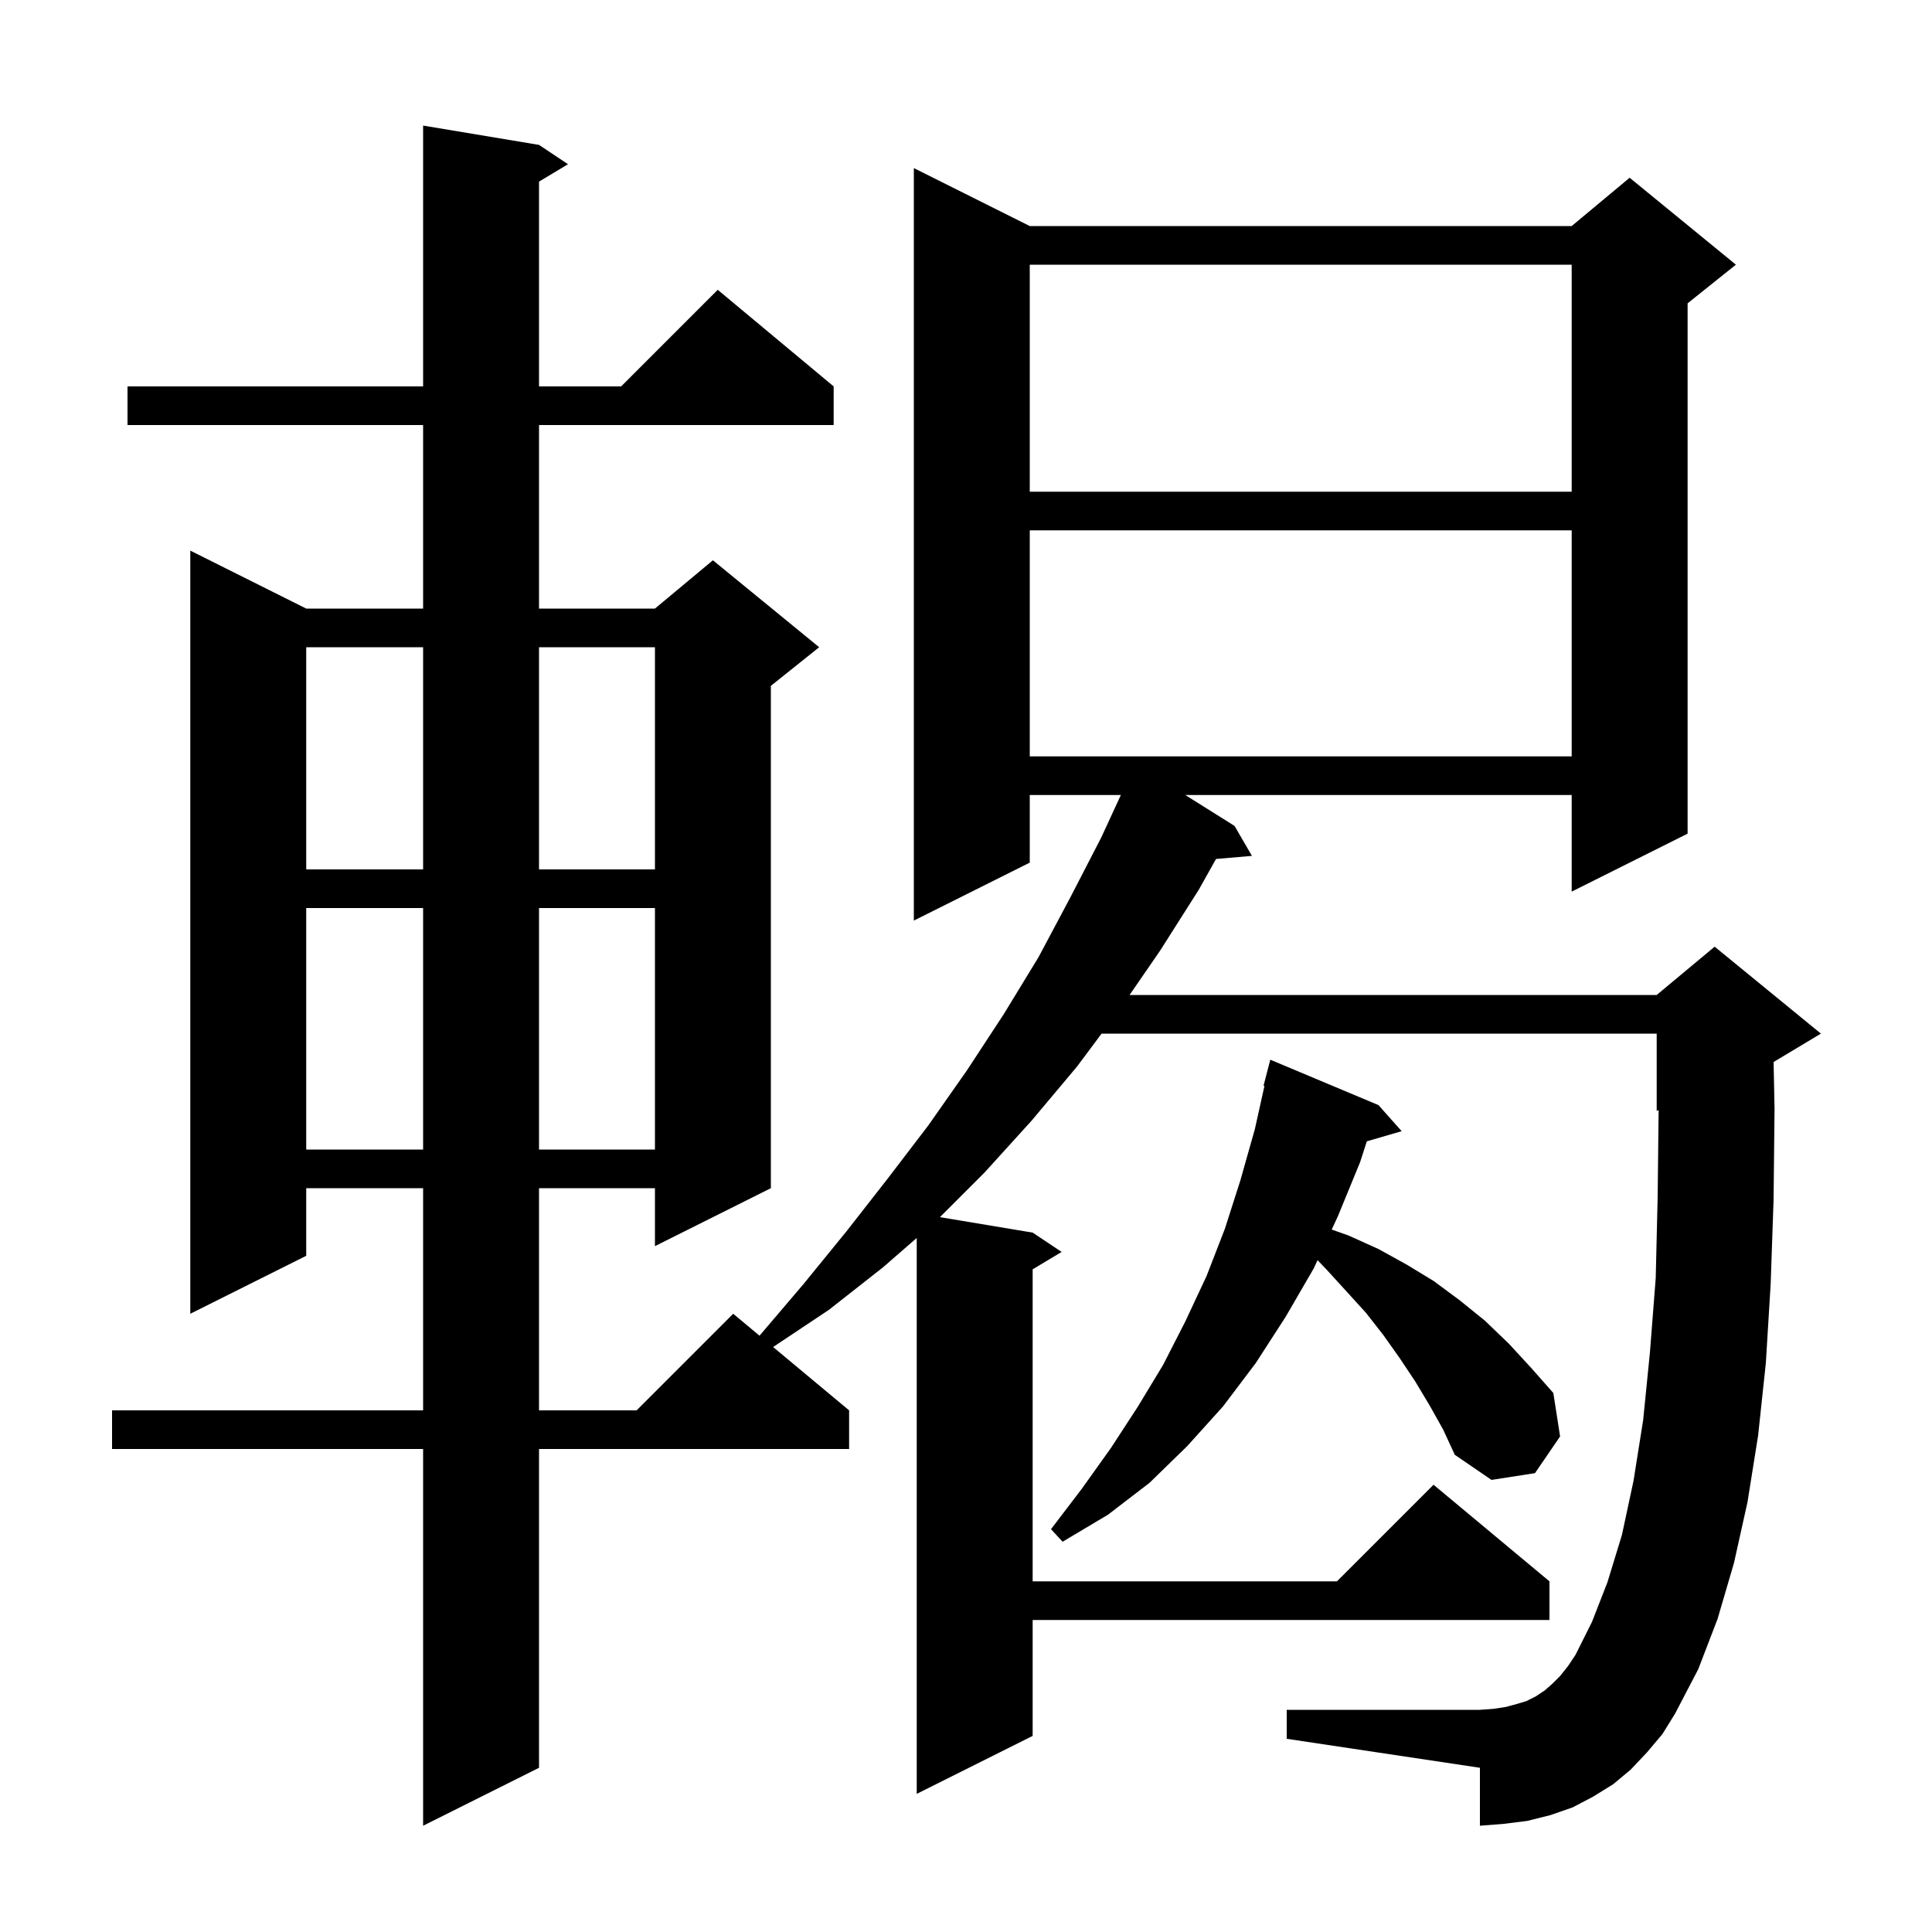 <svg xmlns="http://www.w3.org/2000/svg" xmlns:xlink="http://www.w3.org/1999/xlink" version="1.1" baseProfile="full" viewBox="0 0 200 200" width="200" height="200">
<g fill="black">
<path d="M 170.5 181.4 L 168.8 183.2 L 167.0 184.7 L 164.9 186.0 L 162.8 187.1 L 160.5 187.9 L 158.1 188.5 L 155.7 188.8 L 153.2 189.0 L 153.2 183.0 L 133.2 180.0 L 133.2 177.0 L 153.2 177.0 L 154.6 176.9 L 155.9 176.7 L 157.0 176.4 L 158.0 176.1 L 159.0 175.6 L 159.9 175.0 L 160.7 174.3 L 161.5 173.5 L 162.3 172.5 L 163.1 171.3 L 164.8 167.9 L 166.4 163.8 L 167.9 158.9 L 169.1 153.3 L 170.1 147.0 L 170.8 140.0 L 171.4 132.3 L 171.6 123.9 L 171.7 114.917 L 171.5 115.0 L 171.5 107.0 L 114.036 107.0 L 111.5 110.4 L 106.8 116.0 L 101.9 121.4 L 97.3 126.0 L 106.9 127.6 L 109.9 129.6 L 106.9 131.4 L 106.9 163.7 L 138.4 163.7 L 148.4 153.7 L 160.4 163.7 L 160.4 167.7 L 106.9 167.7 L 106.9 179.7 L 94.9 185.7 L 94.9 128.154 L 91.4 131.2 L 85.8 135.6 L 80.033 139.444 L 87.9 146.0 L 87.9 150.0 L 55.8 150.0 L 55.8 183.0 L 43.8 189.0 L 43.8 150.0 L 11.6 150.0 L 11.6 146.0 L 43.8 146.0 L 43.8 123.0 L 31.7 123.0 L 31.7 130.0 L 19.7 136.0 L 19.7 57.0 L 31.7 63.0 L 43.8 63.0 L 43.8 44.0 L 13.2 44.0 L 13.2 40.0 L 43.8 40.0 L 43.8 13.0 L 55.8 15.0 L 58.8 17.0 L 55.8 18.8 L 55.8 40.0 L 64.3 40.0 L 74.3 30.0 L 86.3 40.0 L 86.3 44.0 L 55.8 44.0 L 55.8 63.0 L 67.8 63.0 L 73.8 58.0 L 84.8 67.0 L 79.8 71.0 L 79.8 123.0 L 67.8 129.0 L 67.8 123.0 L 55.8 123.0 L 55.8 146.0 L 65.9 146.0 L 75.9 136.0 L 78.625 138.271 L 83.2 132.9 L 87.6 127.5 L 91.9 122.0 L 96.1 116.5 L 100.1 110.8 L 103.9 105.0 L 107.5 99.1 L 110.8 92.9 L 114.0 86.7 L 116.031 82.3 L 106.6 82.3 L 106.6 89.3 L 94.6 95.3 L 94.6 17.4 L 106.6 23.4 L 162.7 23.4 L 168.7 18.4 L 179.7 27.4 L 174.7 31.4 L 174.7 86.3 L 162.7 92.3 L 162.7 82.3 L 122.7 82.3 L 127.8 85.5 L 129.6 88.6 L 125.882 88.92 L 124.1 92.1 L 120.1 98.4 L 116.933 103.0 L 171.5 103.0 L 177.5 98.0 L 188.5 107.0 L 183.603 109.938 L 183.7 114.8 L 183.6 124.2 L 183.3 132.9 L 182.8 141.1 L 182.0 148.6 L 180.9 155.5 L 179.5 161.8 L 177.8 167.6 L 175.8 172.8 L 173.4 177.4 L 172.1 179.5 Z M 148.0 145.5 L 146.5 143.0 L 144.9 140.6 L 143.2 138.2 L 141.4 135.9 L 139.4 133.7 L 137.3 131.4 L 136.393 130.452 L 136.0 131.3 L 133.1 136.3 L 130.0 141.1 L 126.6 145.6 L 122.9 149.7 L 119.0 153.5 L 114.7 156.8 L 110.0 159.6 L 108.8 158.3 L 112.0 154.1 L 115.0 149.9 L 117.8 145.6 L 120.4 141.3 L 122.7 136.8 L 124.9 132.1 L 126.8 127.2 L 128.4 122.2 L 129.9 116.9 L 130.896 112.416 L 130.8 112.4 L 131.5 109.7 L 142.7 114.4 L 145.1 117.1 L 141.493 118.149 L 140.8 120.3 L 138.5 125.9 L 137.86 127.283 L 139.6 127.9 L 142.7 129.3 L 145.6 130.9 L 148.4 132.6 L 151.1 134.6 L 153.7 136.7 L 156.2 139.1 L 158.5 141.6 L 160.8 144.2 L 161.5 148.7 L 158.9 152.5 L 154.4 153.2 L 150.6 150.6 L 149.4 148.0 Z M 31.7 94.0 L 31.7 119.0 L 43.8 119.0 L 43.8 94.0 Z M 55.8 94.0 L 55.8 119.0 L 67.8 119.0 L 67.8 94.0 Z M 31.7 67.0 L 31.7 90.0 L 43.8 90.0 L 43.8 67.0 Z M 55.8 67.0 L 55.8 90.0 L 67.8 90.0 L 67.8 67.0 Z M 106.6 54.9 L 106.6 78.3 L 162.7 78.3 L 162.7 54.9 Z M 106.6 27.4 L 106.6 50.9 L 162.7 50.9 L 162.7 27.4 Z " />
</g>
</svg>
